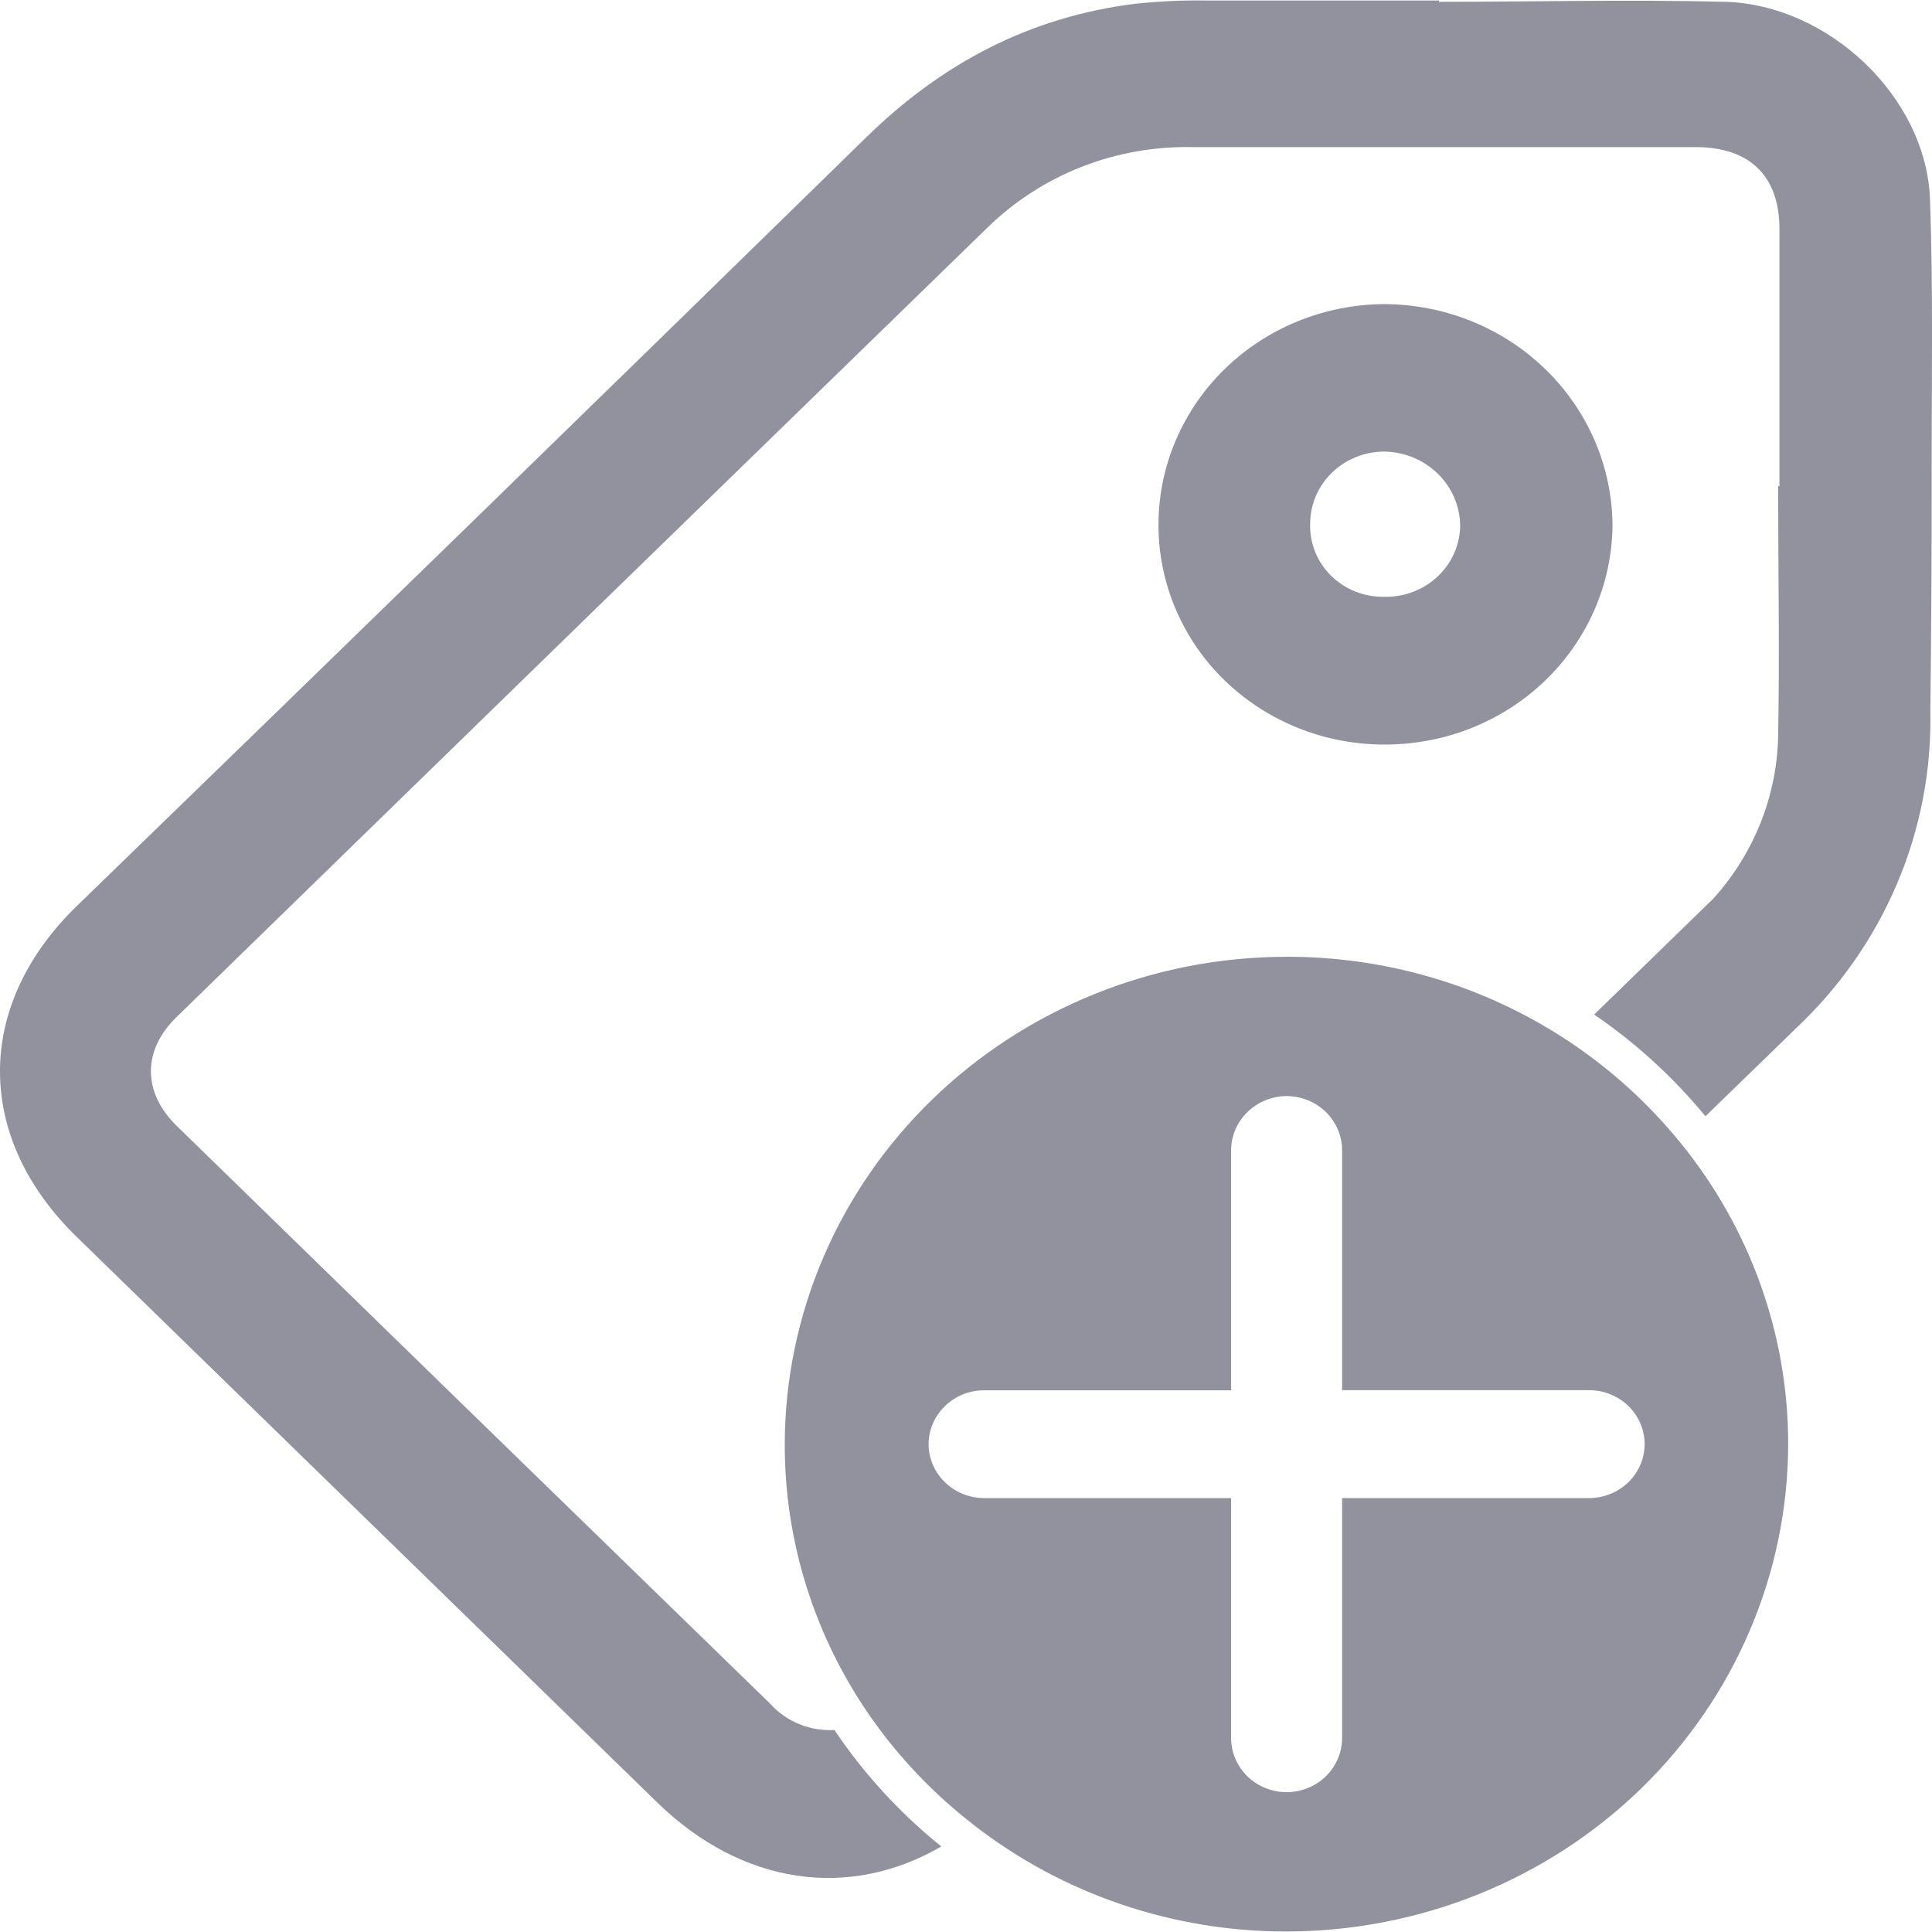 <svg width="27" height="27" viewBox="0 0 27 27" fill="none" xmlns="http://www.w3.org/2000/svg">
<g clip-path="url(#clip0_201_149)">
<path d="M26.995 6.554C26.995 5.297 27.017 4.037 26.972 2.786C26.922 1.365 25.562 0.062 24.099 0.025C22.77 -0.008 21.44 0.025 20.111 0.025V0.007C19.023 0.007 17.937 0.007 16.851 0.007C16.524 0.002 16.196 0.018 15.87 0.052C14.386 0.235 13.155 0.891 12.101 1.924C8.431 5.513 4.753 9.094 1.069 12.666C-0.357 14.054 -0.356 15.893 1.069 17.283L9.184 25.189C10.373 26.347 11.867 26.553 13.155 25.805C12.576 25.338 12.072 24.789 11.661 24.177C11.494 24.186 11.326 24.159 11.172 24.096C11.017 24.033 10.879 23.937 10.768 23.814C8.006 21.129 5.24 18.435 2.469 15.734C1.991 15.267 1.987 14.68 2.469 14.212C6.247 10.529 10.026 6.85 13.807 3.174C14.182 2.809 14.63 2.521 15.122 2.329C15.615 2.137 16.143 2.044 16.673 2.056C19.015 2.056 21.356 2.056 23.699 2.056C24.45 2.056 24.864 2.457 24.868 3.189C24.868 4.391 24.868 5.593 24.868 6.794H24.85C24.85 7.969 24.871 9.126 24.85 10.291C24.832 11.127 24.511 11.93 23.944 12.558L22.279 14.178C22.864 14.578 23.387 15.057 23.834 15.6L25.013 14.455L25.078 14.391C25.694 13.817 26.181 13.125 26.508 12.358C26.835 11.592 26.994 10.768 26.977 9.938C26.99 8.814 26.997 7.684 26.995 6.554Z" fill="#91929D"/>
<path d="M19.346 4.25C18.929 4.252 18.517 4.334 18.133 4.491C17.749 4.648 17.4 4.877 17.107 5.165C16.814 5.453 16.582 5.795 16.425 6.17C16.267 6.545 16.188 6.947 16.19 7.352C16.192 7.754 16.275 8.153 16.435 8.524C16.595 8.896 16.828 9.233 17.122 9.516C17.417 9.8 17.765 10.024 18.149 10.177C18.532 10.329 18.942 10.407 19.357 10.405C20.195 10.405 21 10.084 21.595 9.51C22.19 8.936 22.528 8.157 22.535 7.342C22.53 6.522 22.192 5.737 21.595 5.158C20.998 4.579 20.19 4.253 19.346 4.25ZM19.346 8.34C19.208 8.343 19.071 8.318 18.943 8.268C18.815 8.217 18.699 8.141 18.602 8.046C18.505 7.95 18.429 7.836 18.379 7.711C18.329 7.586 18.305 7.452 18.31 7.318C18.31 7.051 18.419 6.795 18.614 6.606C18.808 6.417 19.071 6.311 19.346 6.311C19.624 6.315 19.89 6.424 20.087 6.614C20.285 6.804 20.399 7.061 20.406 7.332C20.407 7.466 20.379 7.599 20.326 7.723C20.272 7.847 20.194 7.959 20.095 8.053C19.996 8.147 19.879 8.221 19.75 8.27C19.622 8.32 19.484 8.344 19.346 8.34Z" fill="#91929D"/>
<path d="M23.478 15.962C23.033 15.416 22.506 14.938 21.913 14.546C20.753 13.777 19.381 13.368 17.977 13.371C16.119 13.373 14.338 14.092 13.024 15.369C11.71 16.646 10.97 18.377 10.967 20.184C10.965 21.543 11.383 22.871 12.167 23.995C12.568 24.567 13.054 25.076 13.611 25.506C14.85 26.47 16.391 26.995 17.979 26.993C19.838 26.991 21.62 26.273 22.935 24.995C24.249 23.717 24.988 21.984 24.99 20.177C24.99 18.646 24.457 17.161 23.478 15.962ZM22.209 20.936H18.756V24.293C18.755 24.492 18.673 24.683 18.528 24.825C18.382 24.966 18.186 25.045 17.98 25.046C17.775 25.045 17.578 24.966 17.433 24.825C17.288 24.683 17.206 24.492 17.205 24.293V20.936H13.752C13.547 20.935 13.35 20.855 13.205 20.714C13.06 20.573 12.978 20.382 12.977 20.182C12.977 20.083 12.997 19.986 13.037 19.895C13.076 19.804 13.133 19.721 13.205 19.652C13.276 19.581 13.362 19.526 13.456 19.487C13.55 19.449 13.65 19.43 13.752 19.43H17.205V16.073C17.206 15.874 17.288 15.682 17.433 15.541C17.577 15.4 17.773 15.319 17.979 15.318C18.185 15.318 18.382 15.398 18.528 15.539C18.673 15.681 18.755 15.872 18.756 16.071V19.428H22.209C22.414 19.428 22.611 19.508 22.756 19.648C22.902 19.79 22.983 19.981 22.984 20.18C22.984 20.38 22.902 20.572 22.757 20.714C22.612 20.855 22.415 20.935 22.209 20.936Z" fill="#91929D"/>
</g>
<defs>
<clipPath id="clip0_201_149">
<rect width="27" height="27" fill="white"/>
</clipPath>
</defs>
</svg>
